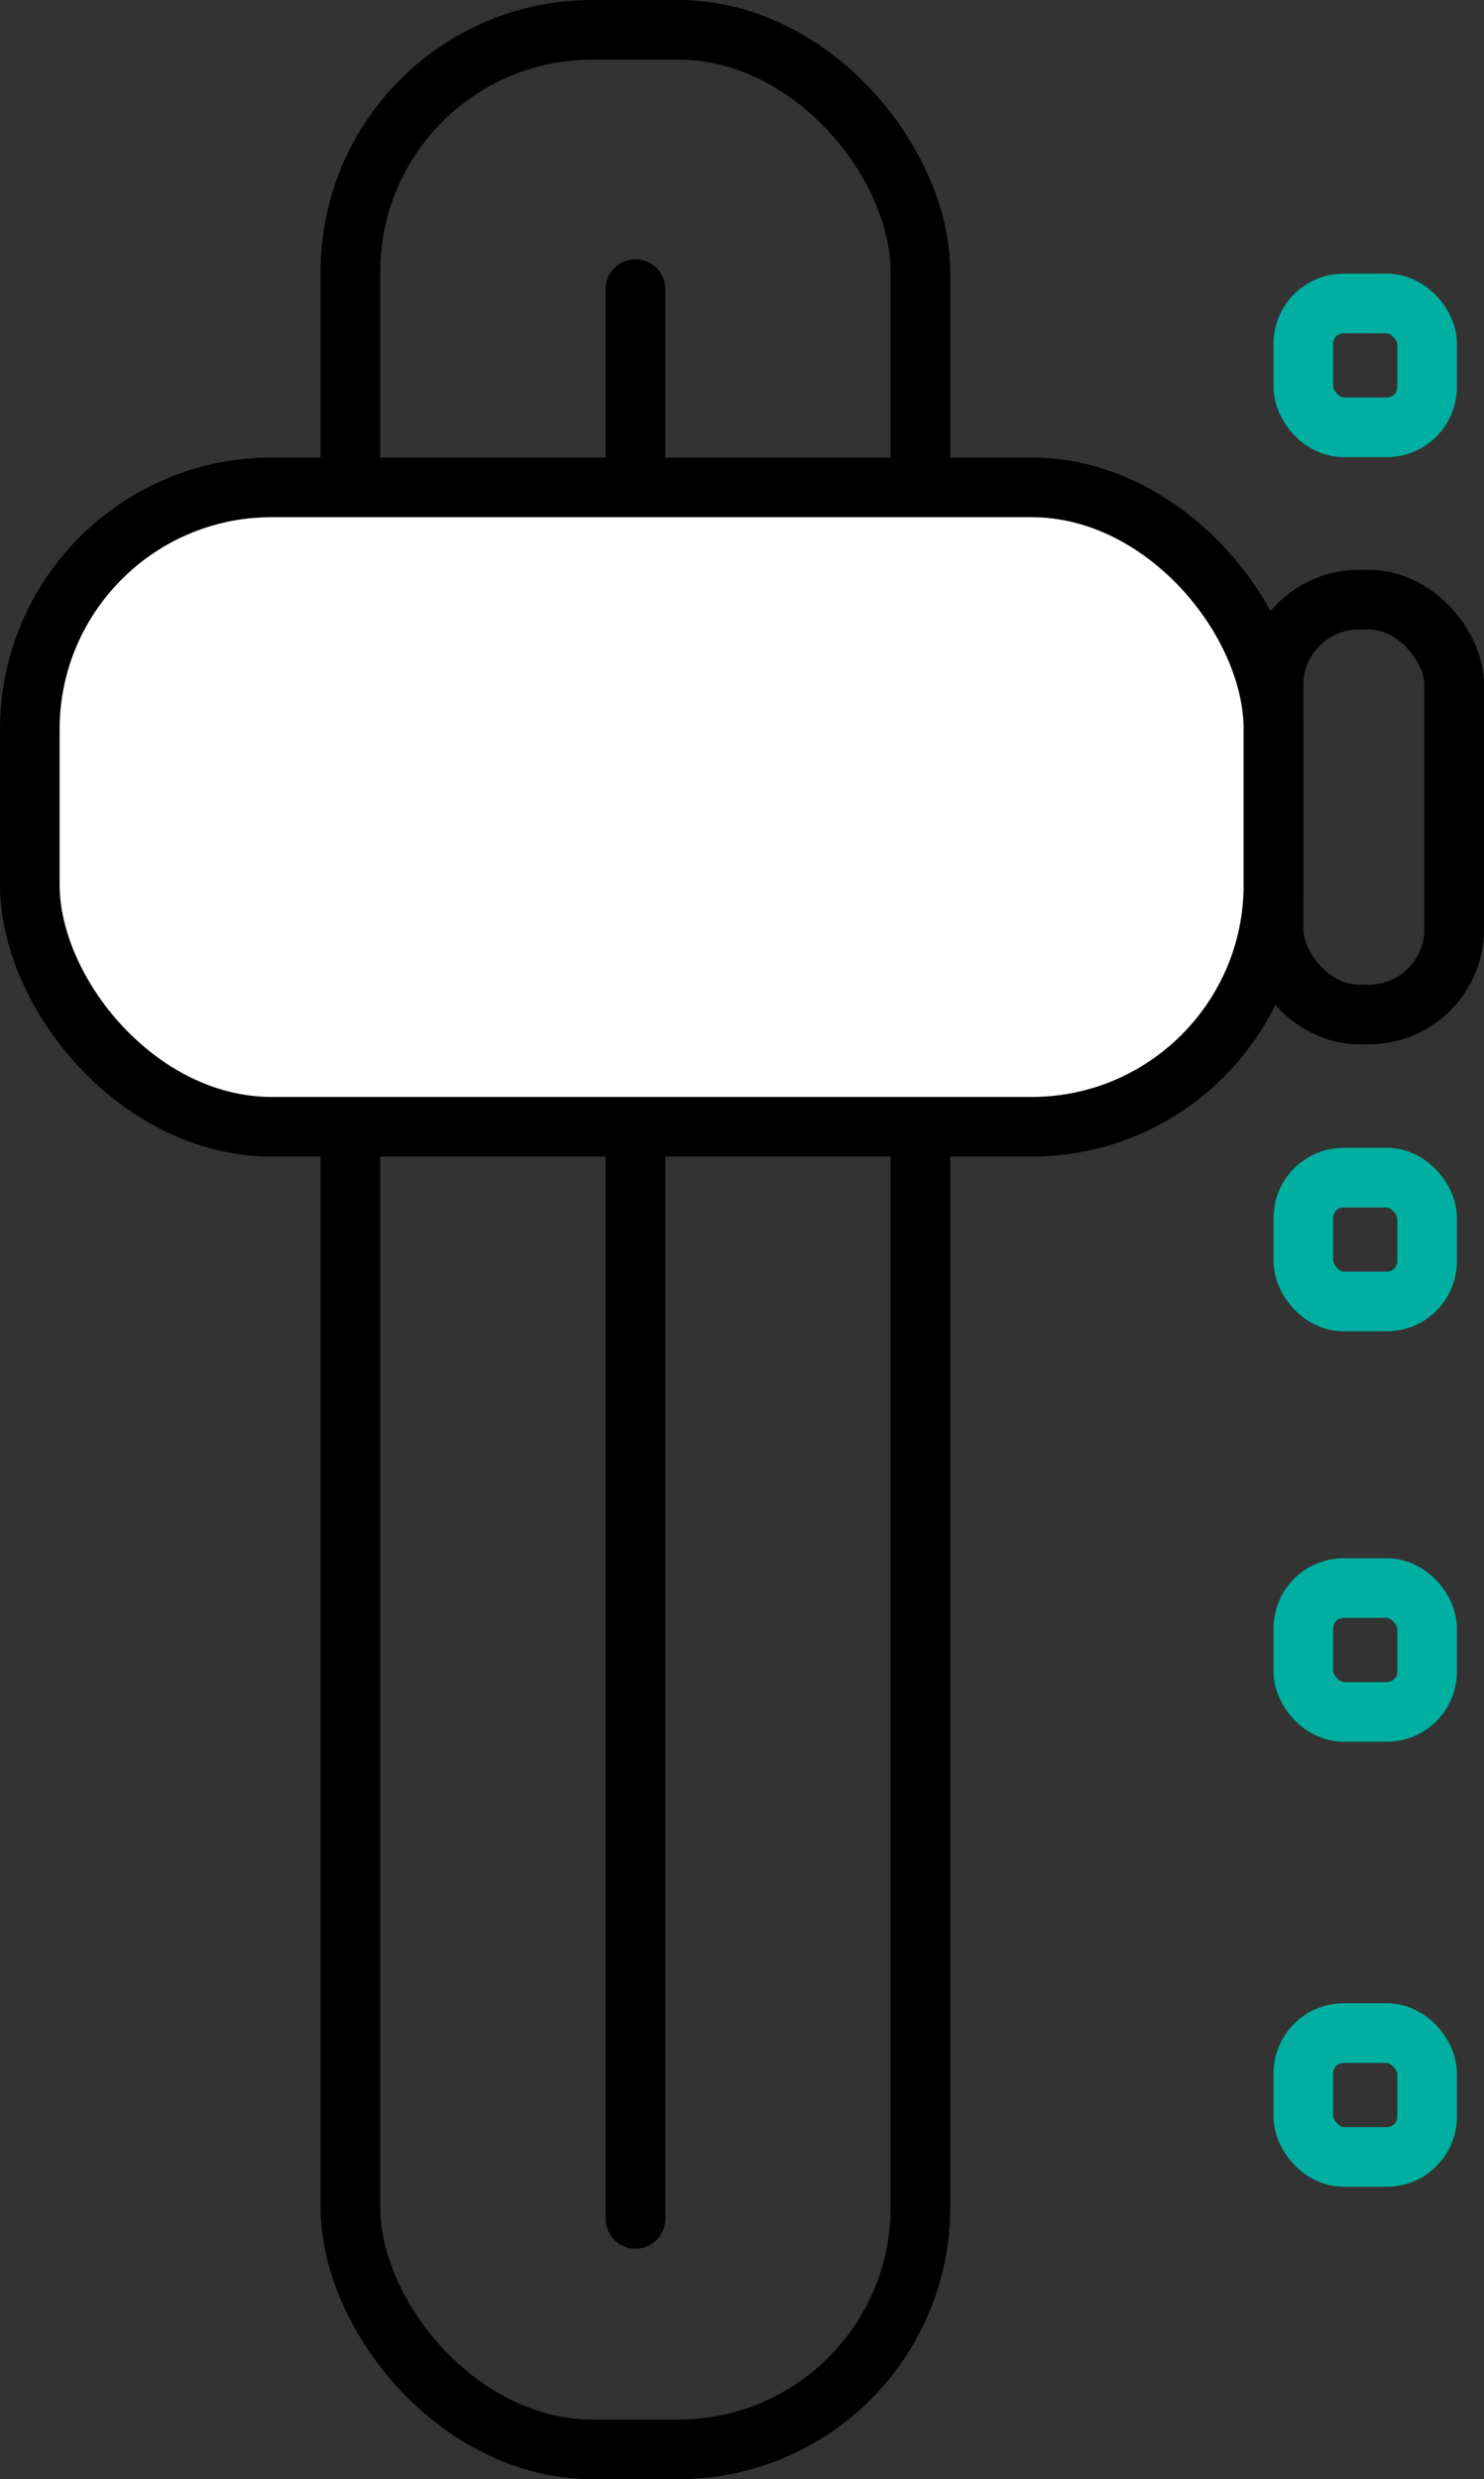 <svg xmlns="http://www.w3.org/2000/svg" viewBox="0 0 174.23 290.91"><rect x="0" y="0" width="174.23" height="290.91" fill="#333333" stroke="none"/><defs><style>.cls-1,.cls-2,.cls-4{fill:none;}.cls-1,.cls-2,.cls-3{stroke:#000000;}.cls-1,.cls-2,.cls-3,.cls-4{stroke-miterlimit:10;stroke-width:7px;}.cls-2{stroke-linecap:round;}.cls-3{fill:#ffffff;}.cls-4{stroke:#00afa0;}</style></defs><title>automatic_clr</title><g id="Layer_2" data-name="Layer 2"><g id="Layer_2-2" data-name="Layer 2"><rect class="cls-1" x="41.15" y="3.5" width="66.92" height="283.91" rx="28.39" ry="28.39" transform="translate(149.21 290.91) rotate(-180)"/><line class="cls-2" x1="74.61" y1="33.92" x2="74.61" y2="260.37"/><rect class="cls-3" x="3.5" y="57.19" width="146.01" height="75.03" rx="28.39" ry="28.39" transform="translate(153.01 189.41) rotate(-180)"/><rect class="cls-1" x="149.51" y="70.37" width="21.21" height="48.67" rx="10.01" ry="10.01" transform="translate(320.24 189.41) rotate(180)"/><rect class="cls-4" x="153.02" y="35.61" width="14.53" height="14.53" rx="4.73" ry="4.73" transform="translate(320.57 85.75) rotate(-180)"/><rect class="cls-4" x="153.02" y="138.19" width="14.53" height="14.53" rx="4.73" ry="4.73" transform="translate(320.57 290.91) rotate(-180)"/><rect class="cls-4" x="153.02" y="186.35" width="14.53" height="14.53" rx="4.73" ry="4.73" transform="translate(320.57 387.23) rotate(-180)"/><rect class="cls-4" x="153.02" y="238.56" width="14.53" height="14.53" rx="4.73" ry="4.73" transform="translate(320.57 491.66) rotate(-180)"/></g></g></svg>